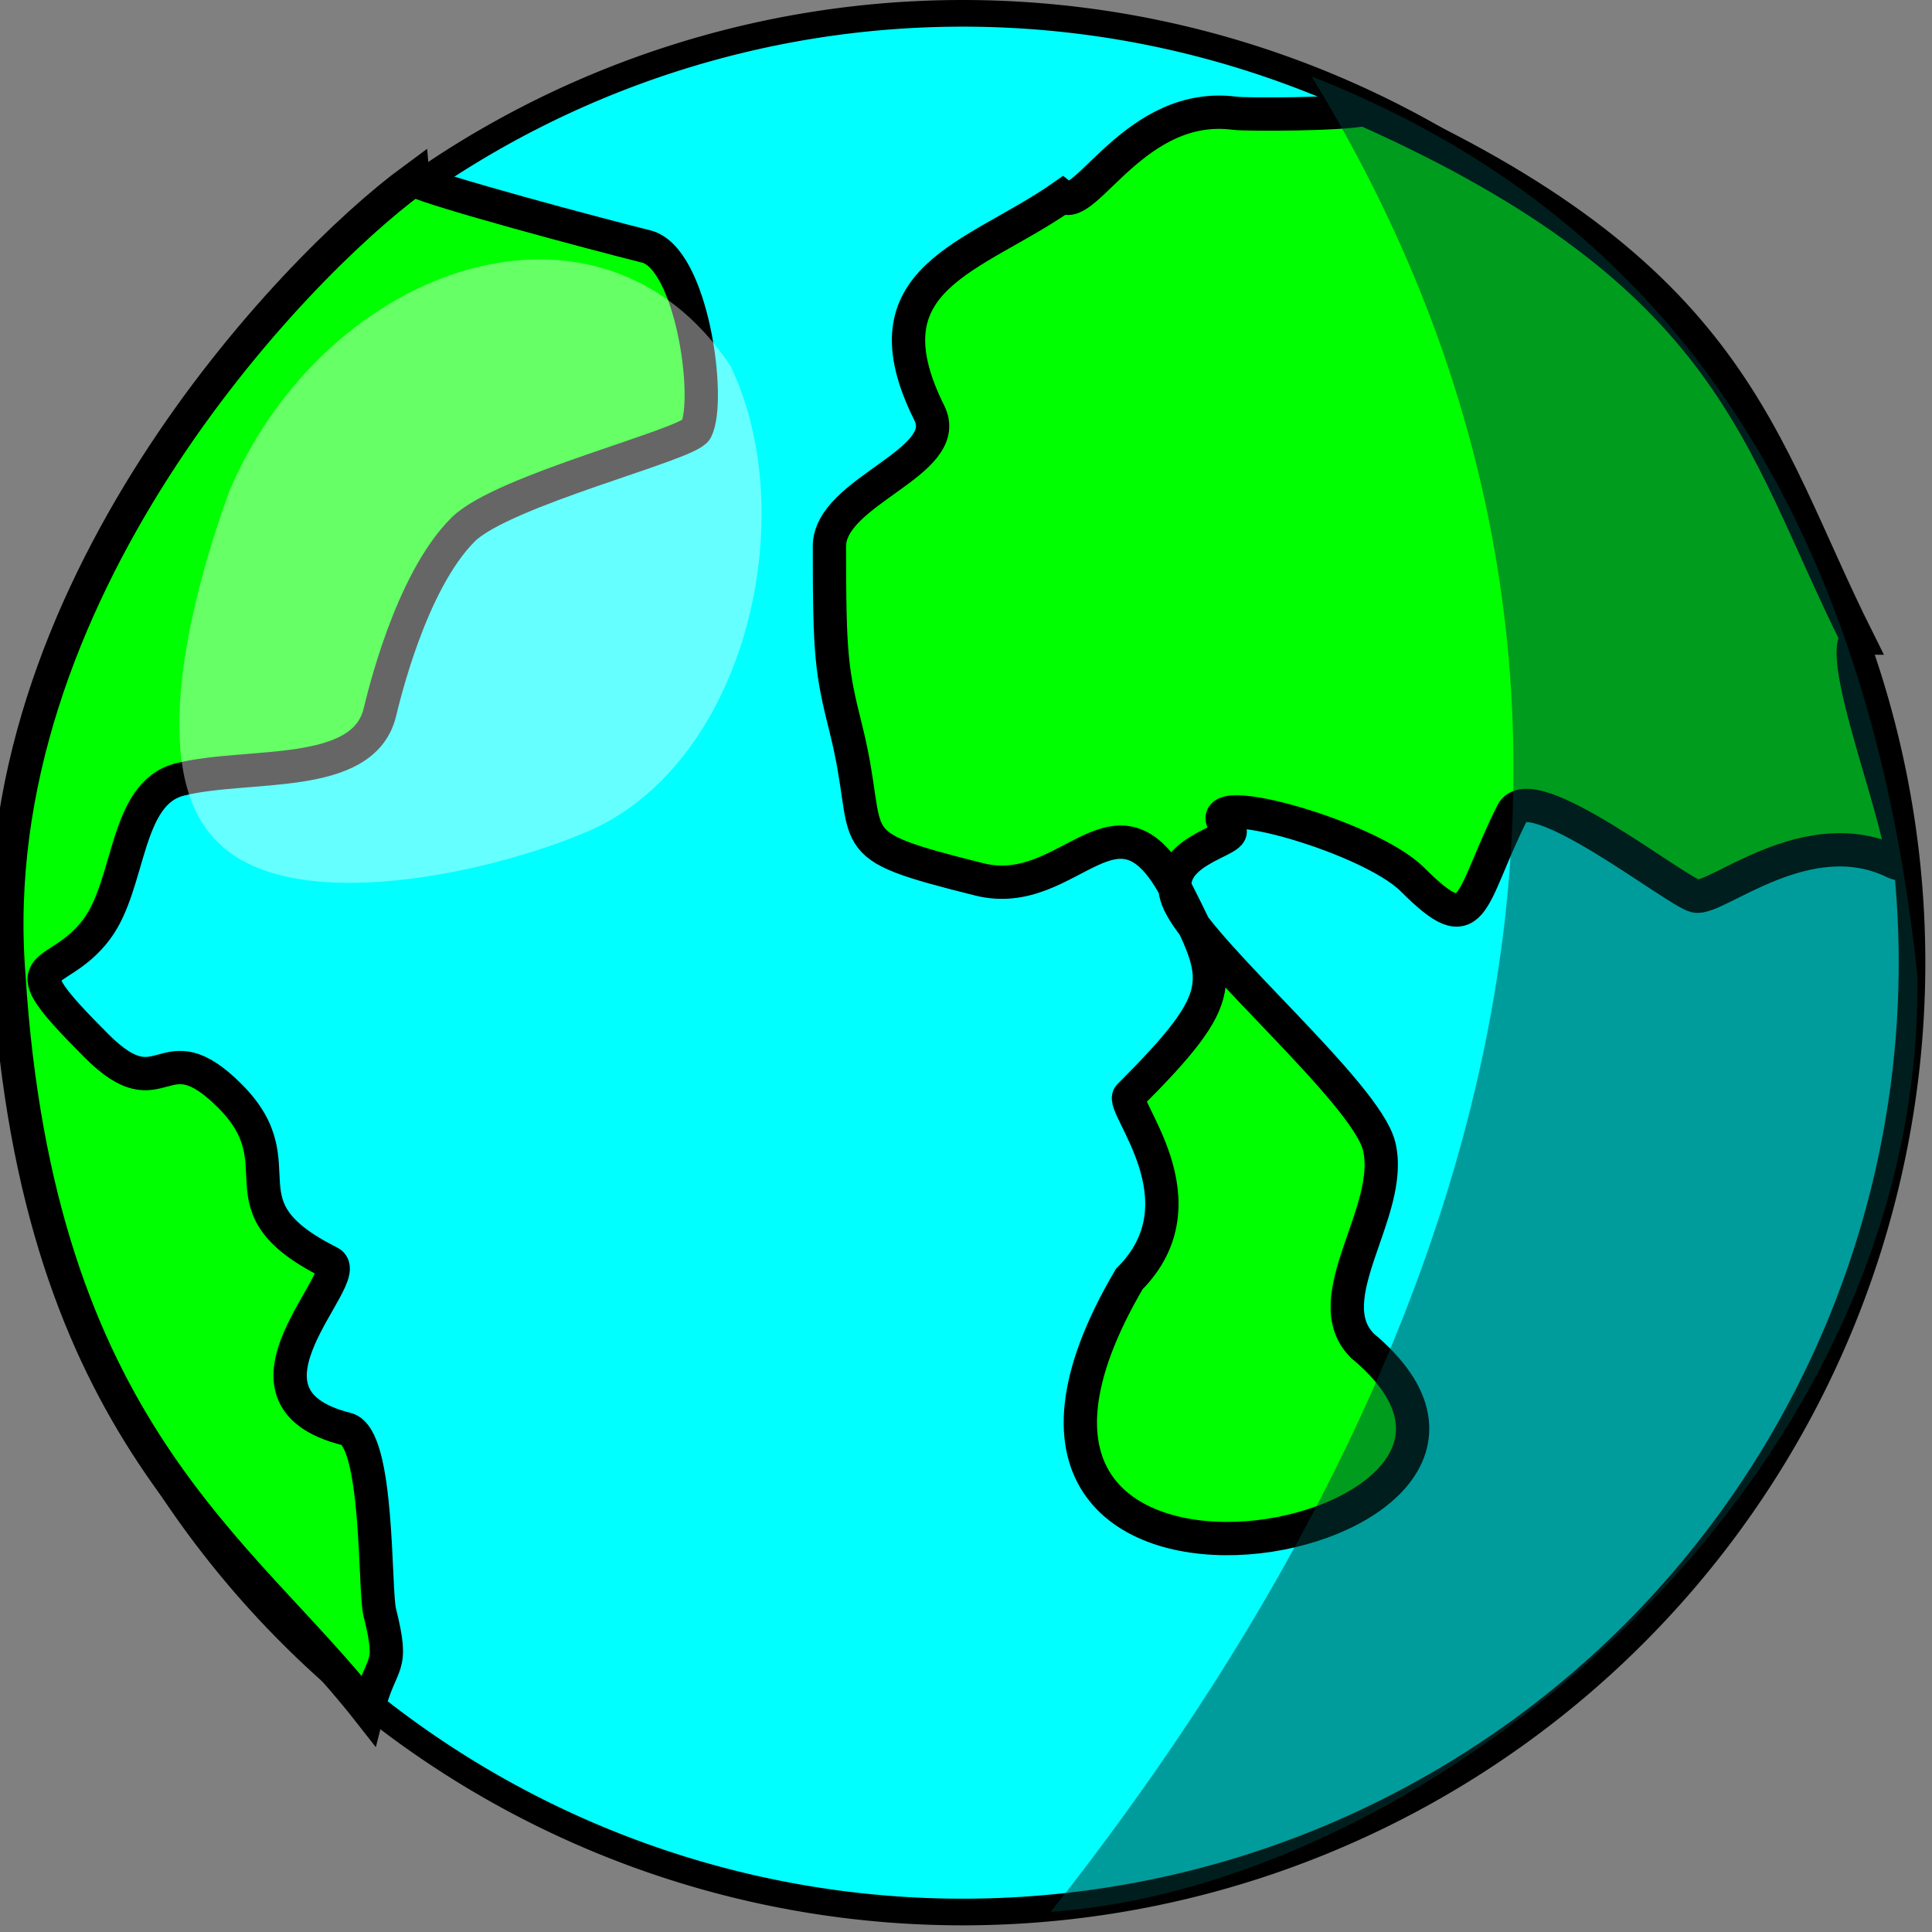 <svg xmlns="http://www.w3.org/2000/svg" width="58" height="58"><rect width="100%" height="100%" fill="#808080" stroke="none"/><rect id="backgroundrect" width="100%" height="100%" x="0" y="0" fill="none" stroke="none"/>
 <defs>
  <radialGradient id="b" cx="181.99" cy="41.737" r="13.011" gradientTransform="matrix(1.298 -1.6449e-7 2.6838e-7 2.117 86.349 -41.708)" gradientUnits="userSpaceOnUse">
   <stop stop-color="#003c3c" stop-opacity="0" offset="0"/>
   <stop stop-color="#003c3c" stop-opacity=".892" offset="1"/>
  </radialGradient>
  <radialGradient id="a" cx="156.18" cy="29.037" r="8.74" gradientTransform="matrix(.771 -9.2297e-7 1.1275e-6 .942 176.29 6.615)" gradientUnits="userSpaceOnUse">
   <stop stop-color="#fff" offset="0"/>
   <stop stop-color="#fff" stop-opacity=".504" offset="1"/>
  </radialGradient>
 </defs>
 
 
 
 
 
<g class="currentLayer" style=""><title>Layer 1</title><path d="m57.4,28.9 a28.5,28.5 0 0 1 -57,0 a28.5,28.5 0 1 1 57,0 z" fill="#0ff" stroke="#000" stroke-width=".8" id="svg_1" class=""/><path d="m55.748,19.157 c-0.687,0.687 2.021,7.177 1.152,6.743 c-2.637,-1.318 -5.386,1.154 -6,1 c-0.617,-0.154 -4.944,-3.611 -5.5,-2.5 c-1.334,2.667 -1.099,3.901 -3,2 c-1.344,-1.344 -6.844,-2.844 -5.5,-1.5 c0.349,0.349 -2.29,0.632 -1.475,2.263 c0.796,1.591 5.581,5.66 5.975,7.237 c0.487,1.947 -1.919,4.581 -0.5,6 c7.196,5.983 -14.089,10.062 -7,-2 c2.345,-2.345 -0.293,-5.207 0,-5.5 c3.063,-3.063 2.772,-3.456 1.5,-6 c-1.847,-3.694 -3.235,0.191 -6,-0.5 c-4.385,-1.096 -3.125,-1 -4,-4.5 c-0.439,-1.755 -0.5,-2.196 -0.5,-5.5 c0,-1.667 3.745,-2.509 3,-4 c-2.042,-4.084 1.343,-4.644 4,-6.5 c0.676,0.526 2.195,-2.894 5.172,-2.5 c0.33,0.044 3.182,0.04 3.889,-0.116 c11.168,4.978 11.831,9.948 14.788,15.873 z" fill="#0f0" fill-rule="evenodd" stroke="#000" id="svg_2" class=""/><path d="m12.4,5.4 c0.676,0.338 5.437,1.609 7,2 c1.377,0.344 1.955,4.591 1.5,5.5 c-0.224,0.447 -5.82,1.82 -7,3 c-1.593,1.593 -2.402,5.11 -2.5,5.5 c-0.511,2.045 -3.955,1.489 -6,2 c-1.665,0.416 -1.47,3.127 -2.5,4.5 c-1.236,1.647 -2.816,0.684 0,3.5 c2.018,2.018 1.95,-0.55 4,1.5 c2.116,2.116 -0.437,3.281 3,5 c0.798,0.399 -3.408,4.023 0.5,5 c0.982,0.245 0.832,4.829 1,5.5 c0.453,1.81 0.046,1.343 -0.354,2.939 c-3.782,-4.827 -9.918,-8.355 -10.782,-22.086 c-0.886,-11.398 8.534,-21.206 12.136,-23.854 z" fill="#0f0" fill-rule="evenodd" stroke="#000" id="svg_3" class=""/><path d="m57.564,29.308 c0.169,15.184 -14.554,27.275 -26.02,28.088 c12.318,-15.586 19.831,-35.481 7.832,-55.1 c7.8,3.068 16.379,9.827 18.188,27.012 z" fill="url(#b)" opacity=".567" id="svg_4" class=""/><path d="m17.725,24.926 c-2.903,1.266 -8.884,2.61 -11.149,0.393 c-2.295,-2.132 -0.759,-7.645 0.313,-10.587 c2.931,-6.843 11.146,-9.614 15.038,-3.75 c2.169,4.497 0.485,11.851 -4.202,13.943 z" fill="url(#a)" opacity=".795" id="svg_5" class=""/></g></svg>